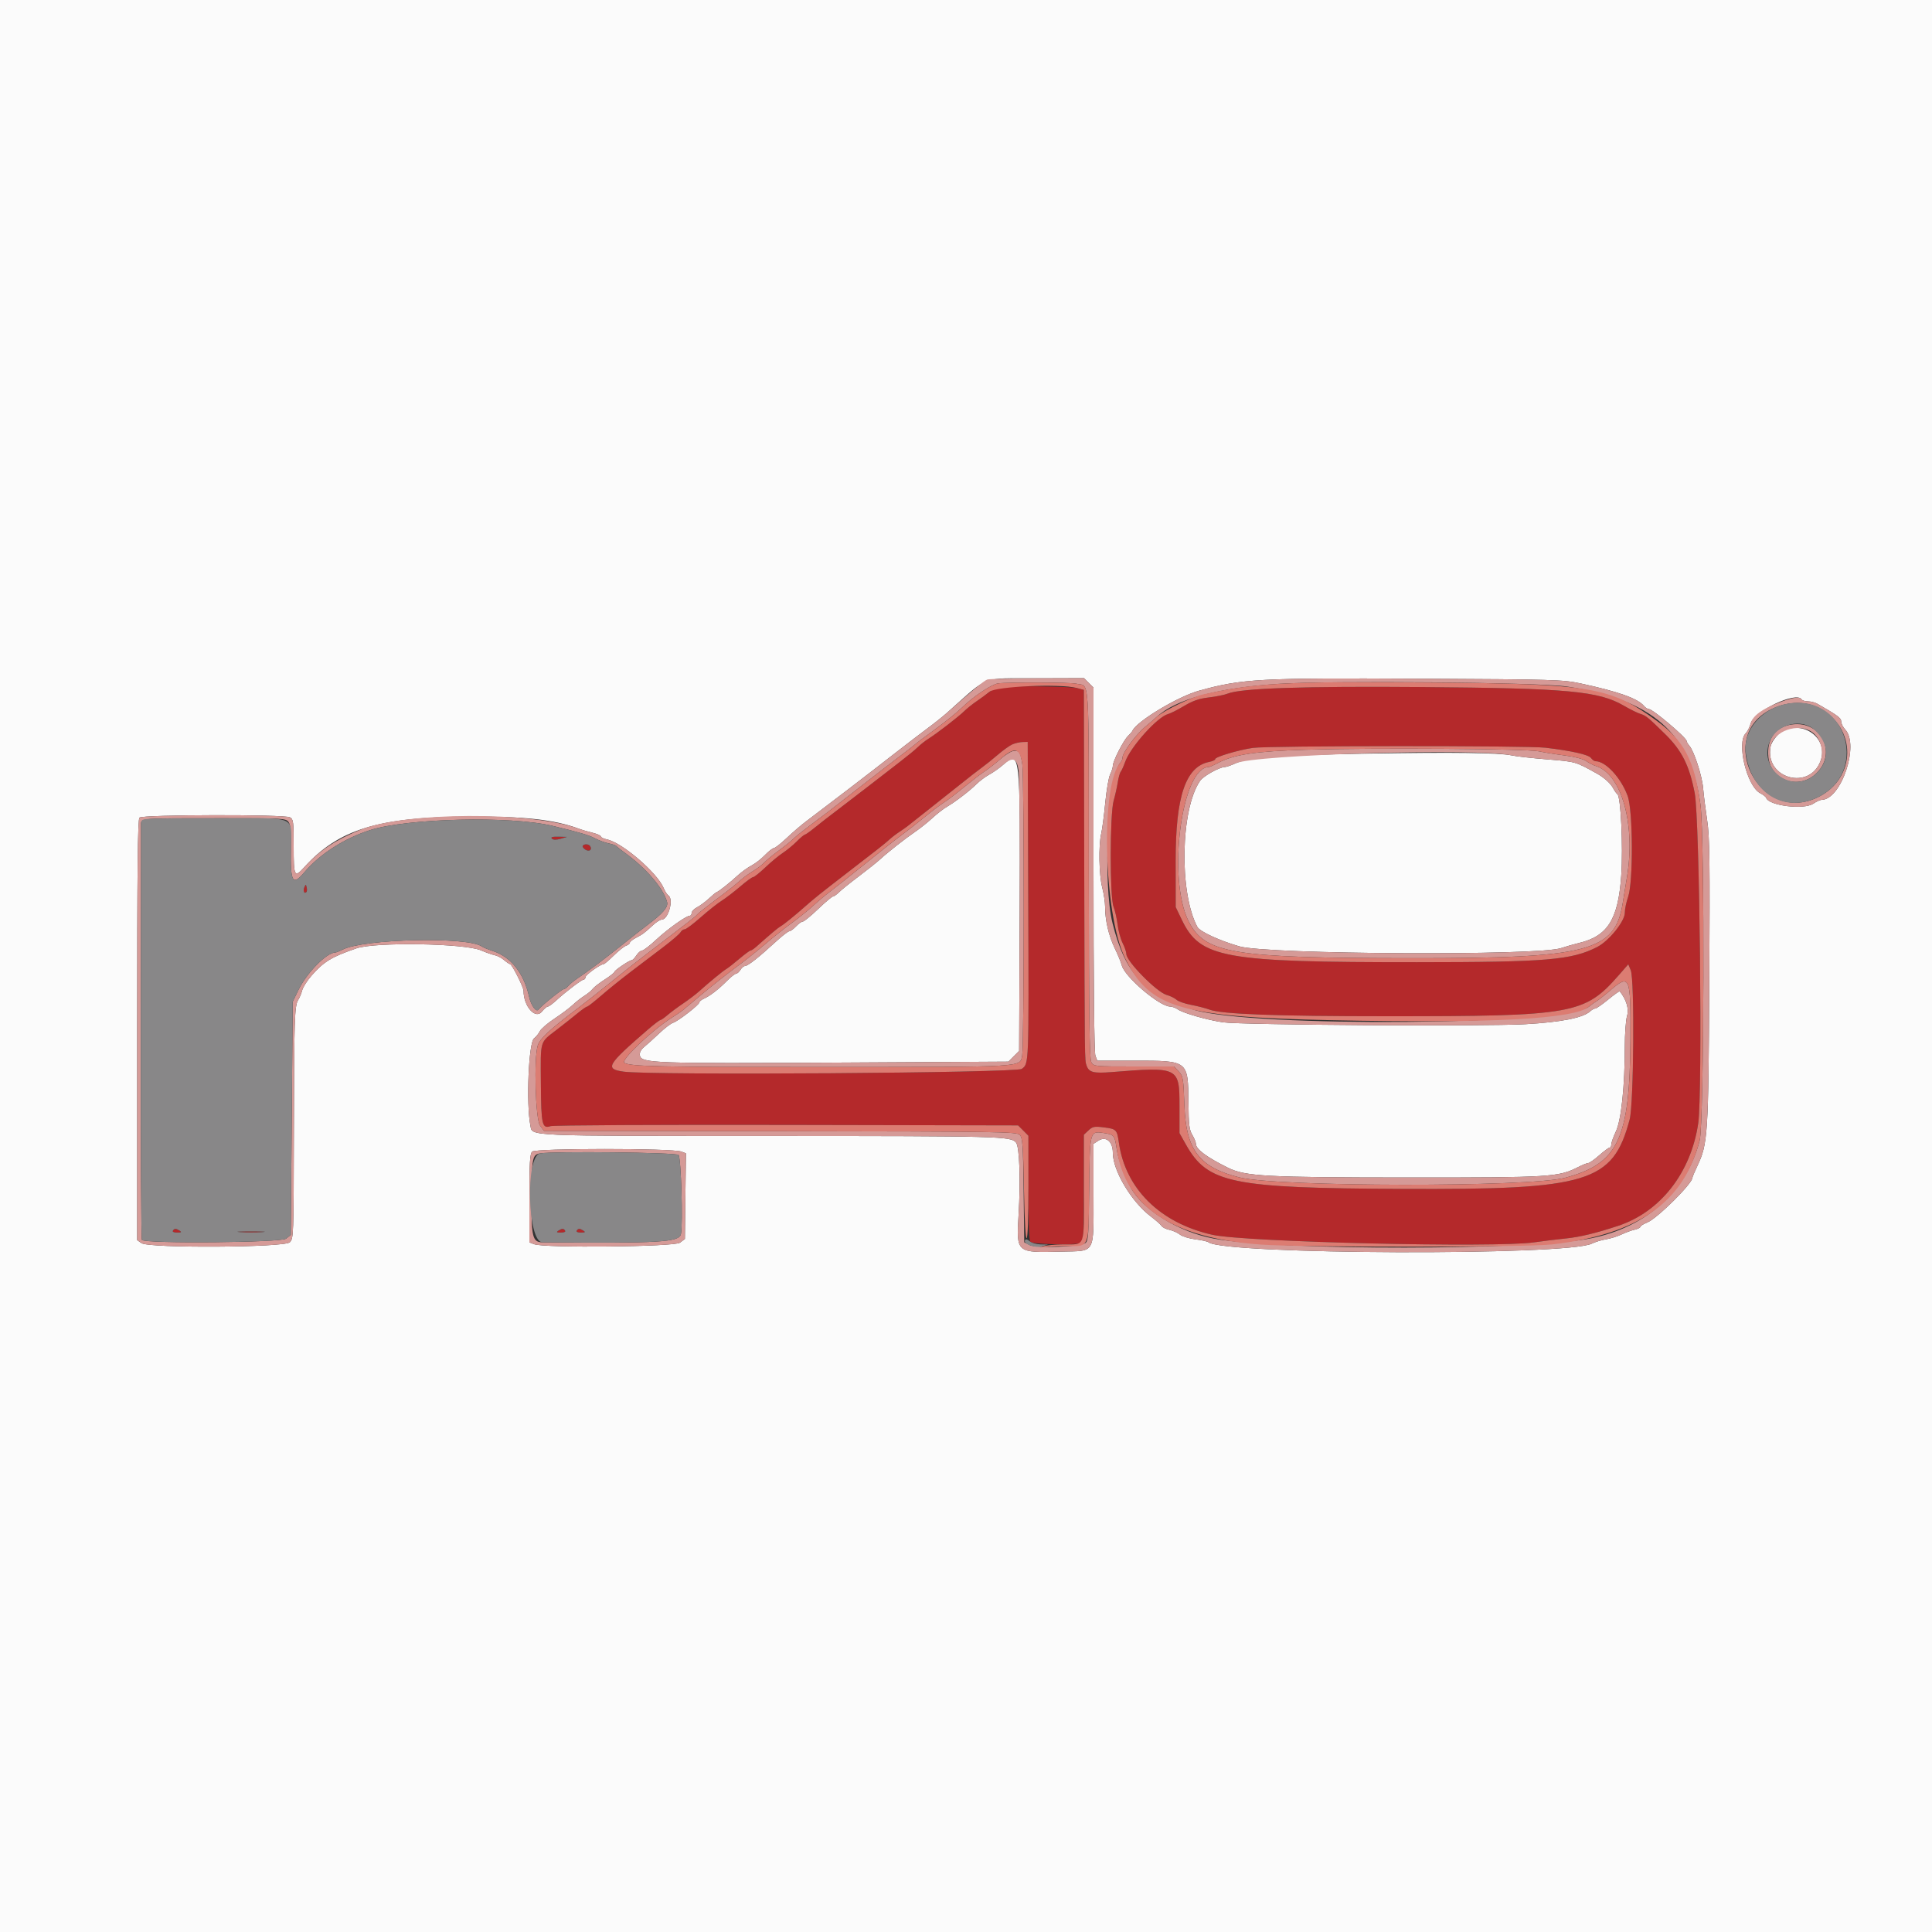 <svg width="50" height="50" viewBox="0 0 50 50" fill="none" xmlns="http://www.w3.org/2000/svg">
<rect x="0" y="0" width="50" height="50" fill="#333333" stroke="none"/>
<path fill-rule="evenodd" clip-rule="evenodd" d="M25.825 17.789C25.77 17.802 25.665 17.86 25.591 17.919C25.517 17.977 25.374 18.081 25.272 18.15C25.17 18.219 25.028 18.333 24.956 18.403C24.805 18.551 24.245 18.983 24.025 19.121C23.942 19.173 23.82 19.27 23.753 19.336C23.686 19.402 23.472 19.577 23.278 19.726C23.084 19.875 22.734 20.146 22.5 20.328C22.266 20.51 21.9 20.791 21.686 20.953C21.472 21.114 21.199 21.326 21.081 21.423C20.962 21.52 20.849 21.6 20.831 21.6C20.812 21.6 20.717 21.679 20.62 21.776C20.524 21.873 20.361 22.006 20.26 22.073C20.158 22.139 19.955 22.307 19.809 22.446C19.662 22.586 19.519 22.7 19.49 22.7C19.462 22.7 19.312 22.809 19.157 22.943C19.002 23.076 18.785 23.242 18.675 23.312C18.565 23.381 18.32 23.576 18.13 23.744C17.94 23.912 17.756 24.05 17.72 24.05C17.684 24.05 17.635 24.085 17.611 24.128C17.587 24.171 17.389 24.341 17.171 24.507C16.953 24.672 16.573 24.962 16.325 25.149C16.078 25.337 15.73 25.617 15.554 25.771C15.377 25.924 15.216 26.05 15.196 26.05C15.176 26.05 15.07 26.123 14.961 26.212C14.853 26.302 14.603 26.499 14.408 26.65C13.962 26.994 13.99 26.899 13.998 28.042C14.005 29.106 14.03 29.218 14.246 29.145C14.318 29.12 17.009 29.106 20.361 29.113L26.348 29.125L26.482 29.259L26.616 29.393L26.614 30.734C26.614 31.547 26.633 32.1 26.663 32.138C26.715 32.203 27.813 32.23 27.971 32.17C28.04 32.143 28.05 31.971 28.05 30.753V29.367L28.17 29.255C28.277 29.154 28.322 29.145 28.571 29.177C28.892 29.217 28.909 29.235 28.957 29.575C29.127 30.767 30.025 31.652 31.375 31.956C32.216 32.145 38.688 32.297 39.702 32.152C39.935 32.118 40.306 32.073 40.527 32.051C40.89 32.014 41.304 31.914 41.876 31.725C42.97 31.364 43.763 30.349 43.95 29.07C44.064 28.293 43.988 21.194 43.859 20.526C43.721 19.813 43.528 19.426 43.1 19.005C42.656 18.567 42.594 18.517 42.45 18.474C42.381 18.454 42.192 18.36 42.03 18.266C41.375 17.885 40.587 17.812 36.8 17.781C33.755 17.756 32.116 17.811 31.775 17.95C31.692 17.983 31.473 18.028 31.287 18.05C31.034 18.079 30.874 18.134 30.646 18.269C30.48 18.369 30.294 18.462 30.234 18.478C29.957 18.549 29.256 19.33 29.118 19.72C29.08 19.828 29.029 19.941 29.005 19.971C28.981 20 28.946 20.126 28.927 20.25C28.907 20.374 28.86 20.586 28.821 20.722C28.722 21.066 28.72 23.23 28.818 23.466C28.855 23.555 28.902 23.762 28.923 23.926C28.943 24.09 29.003 24.308 29.055 24.41C29.107 24.512 29.15 24.639 29.15 24.691C29.15 24.879 29.938 25.678 30.193 25.749C30.286 25.774 30.401 25.831 30.449 25.874C30.496 25.917 30.668 25.977 30.83 26.007C30.992 26.037 31.204 26.092 31.3 26.128C31.615 26.247 33.028 26.3 35.9 26.3C40.737 26.3 41.006 26.251 41.905 25.225L42.14 24.956L42.204 25.11C42.306 25.357 42.282 28.573 42.175 28.974C41.74 30.604 41.122 30.792 36.28 30.769C31.863 30.748 31.257 30.624 30.694 29.625L30.525 29.325V28.618C30.525 27.618 30.503 27.607 28.775 27.745C28.297 27.783 28.182 27.753 28.121 27.578C28.07 27.43 28.071 27.552 28.06 22.489L28.05 17.854L27.863 17.806C27.675 17.759 26.014 17.744 25.825 17.789ZM26.611 23.188C26.627 27.619 26.63 27.523 26.443 27.663C26.302 27.768 16.836 27.834 16.137 27.734C15.647 27.664 15.704 27.565 16.763 26.649C16.922 26.512 17.068 26.4 17.088 26.4C17.108 26.4 17.192 26.341 17.275 26.27C17.358 26.199 17.538 26.065 17.675 25.973C17.812 25.88 17.996 25.742 18.082 25.665C18.371 25.407 18.714 25.125 18.795 25.079C18.839 25.054 18.99 24.936 19.13 24.817C19.271 24.698 19.403 24.6 19.423 24.6C19.444 24.6 19.509 24.557 19.568 24.505C19.963 24.154 20.135 24.01 20.206 23.97C20.287 23.925 20.582 23.685 20.847 23.45C21.063 23.259 21.276 23.088 21.875 22.627C22.692 21.999 22.9 21.835 23.02 21.725C23.08 21.67 23.195 21.582 23.276 21.529C23.356 21.476 23.445 21.414 23.474 21.391C23.502 21.367 23.732 21.186 23.985 20.987C24.238 20.788 24.628 20.479 24.851 20.3C25.073 20.121 25.328 19.924 25.415 19.861C25.503 19.798 25.685 19.651 25.82 19.536C26.097 19.297 26.265 19.21 26.461 19.204L26.597 19.2L26.611 23.188ZM40 19.351C40.683 19.433 41.112 19.53 41.175 19.617C41.209 19.663 41.261 19.7 41.291 19.7C41.555 19.7 41.951 20.128 42.124 20.6C42.263 20.978 42.27 22.83 42.135 23.214C42.088 23.346 42.05 23.53 42.05 23.624C42.05 23.844 41.639 24.352 41.336 24.508C40.675 24.846 40.025 24.901 36.675 24.902C31.651 24.904 31.061 24.798 30.583 23.8L30.427 23.475L30.426 22.275C30.424 20.61 30.685 19.84 31.291 19.719C31.378 19.702 31.45 19.669 31.45 19.645C31.45 19.588 32.053 19.409 32.425 19.355C32.827 19.297 39.525 19.293 40 19.351ZM14.283 21.703C14.319 21.739 14.39 21.741 14.506 21.708L14.675 21.659L14.453 21.654C14.295 21.651 14.246 21.666 14.283 21.703ZM15.081 21.89C15.068 21.912 15.099 21.956 15.151 21.989C15.25 22.051 15.332 21.992 15.275 21.9C15.238 21.84 15.116 21.834 15.081 21.89ZM7.877 22.965C7.855 23.014 7.852 23.068 7.869 23.085C7.92 23.136 7.96 23.065 7.937 22.966C7.917 22.879 7.914 22.879 7.877 22.965ZM4.475 31.85C4.457 31.879 4.503 31.9 4.585 31.899C4.694 31.899 4.708 31.888 4.65 31.85C4.554 31.788 4.513 31.788 4.475 31.85ZM14.45 31.85C14.392 31.888 14.406 31.899 14.515 31.899C14.597 31.9 14.643 31.879 14.625 31.85C14.587 31.788 14.546 31.788 14.45 31.85ZM14.925 31.85C14.907 31.879 14.954 31.9 15.034 31.899C15.144 31.899 15.158 31.888 15.1 31.85C15.004 31.788 14.963 31.788 14.925 31.85ZM6.213 31.887C6.371 31.897 6.629 31.897 6.787 31.887C6.946 31.877 6.816 31.869 6.5 31.869C6.184 31.869 6.054 31.877 6.213 31.887Z" fill="#B4292B"/>
<path fill-rule="evenodd" clip-rule="evenodd" d="M0 25V50H25H50V25V0H25H0V25ZM28.177 17.673L28.3 17.796V22.494C28.3 25.427 28.318 27.242 28.349 27.322L28.398 27.45H29.35C30.759 27.45 30.746 27.44 30.757 28.538C30.762 29.107 30.779 29.245 30.857 29.372C30.908 29.456 30.95 29.56 30.95 29.604C30.95 29.741 31.225 29.946 31.775 30.219C32.228 30.444 32.75 30.472 36.475 30.474C40.14 30.475 40.334 30.463 40.848 30.201C40.957 30.145 41.072 30.1 41.103 30.1C41.134 30.1 41.262 30.01 41.387 29.9C41.512 29.79 41.633 29.7 41.657 29.7C41.681 29.7 41.7 29.663 41.7 29.617C41.7 29.572 41.754 29.42 41.82 29.28C41.958 28.986 42.05 28.105 42.05 27.086C42.05 26.756 42.076 26.399 42.108 26.292C42.163 26.111 42.089 25.865 41.918 25.655C41.91 25.645 41.776 25.74 41.62 25.868C41.465 25.995 41.315 26.1 41.286 26.1C41.257 26.1 41.195 26.134 41.148 26.177C40.966 26.342 40.396 26.454 39.475 26.506C38.408 26.567 32.135 26.527 31.65 26.457C31.244 26.398 30.619 26.219 30.482 26.123C30.424 26.083 30.337 26.05 30.287 26.05C30.009 26.05 29.107 25.282 29.031 24.982C29.012 24.907 28.931 24.709 28.85 24.542C28.694 24.219 28.6 23.817 28.6 23.468C28.6 23.351 28.566 23.125 28.525 22.967C28.442 22.646 28.427 21.883 28.499 21.575C28.525 21.465 28.572 21.105 28.604 20.775C28.636 20.445 28.693 20.114 28.731 20.04C28.769 19.966 28.8 19.864 28.801 19.815C28.802 19.694 29.08 19.151 29.197 19.043C29.248 18.995 29.298 18.937 29.307 18.914C29.412 18.67 30.485 18.024 31.041 17.872C32.158 17.566 32.582 17.543 36.721 17.565C40.223 17.583 40.451 17.59 40.9 17.686C41.89 17.9 42.384 18.075 42.547 18.271C42.583 18.314 42.639 18.35 42.671 18.35C42.773 18.35 43.65 19.093 43.65 19.179C43.65 19.2 43.681 19.253 43.718 19.296C43.844 19.442 44.049 20.073 44.077 20.4C44.092 20.579 44.139 20.952 44.181 21.23C44.246 21.659 44.254 22.288 44.236 25.405C44.214 29.395 44.2 29.597 43.925 30.18C43.856 30.325 43.8 30.46 43.8 30.479C43.8 30.628 42.894 31.528 42.638 31.634C42.534 31.676 42.45 31.729 42.45 31.752C42.45 31.774 42.383 31.807 42.302 31.825C42.221 31.842 42.069 31.898 41.965 31.948C41.86 31.998 41.679 32.054 41.561 32.074C41.443 32.093 41.279 32.143 41.196 32.185C40.56 32.502 31.68 32.47 31.275 32.149C31.247 32.127 31.095 32.094 30.937 32.074C30.778 32.054 30.598 31.999 30.537 31.951C30.475 31.902 30.352 31.847 30.263 31.828C30.174 31.808 30.084 31.764 30.063 31.729C30.042 31.694 29.916 31.583 29.783 31.482C29.281 31.102 28.8 30.296 28.8 29.834C28.8 29.54 28.62 29.392 28.422 29.523L28.3 29.602V30.893C28.3 32.487 28.367 32.368 27.463 32.392C26.301 32.423 26.302 32.424 26.36 31.45C26.415 30.544 26.385 29.677 26.295 29.569C26.161 29.407 25.91 29.401 20.015 29.399C13.49 29.397 13.782 29.41 13.726 29.125C13.614 28.557 13.681 26.974 13.822 26.871C13.873 26.834 13.939 26.752 13.97 26.689C14.001 26.627 14.172 26.479 14.351 26.361C14.529 26.244 14.742 26.084 14.825 26.005C14.908 25.927 15.043 25.821 15.125 25.77C15.207 25.719 15.303 25.64 15.336 25.595C15.37 25.549 15.51 25.44 15.649 25.351C15.787 25.262 15.9 25.173 15.9 25.154C15.9 25.113 16.288 24.85 16.349 24.85C16.371 24.85 16.425 24.794 16.47 24.725C16.515 24.656 16.581 24.6 16.617 24.6C16.652 24.6 16.815 24.475 16.978 24.323C17.276 24.045 17.759 23.7 17.851 23.7C17.878 23.7 17.9 23.667 17.9 23.626C17.9 23.586 17.963 23.52 18.041 23.48C18.119 23.439 18.255 23.339 18.343 23.257C18.43 23.175 18.521 23.1 18.544 23.091C18.608 23.067 18.887 22.846 19.092 22.657C19.193 22.565 19.354 22.449 19.45 22.399C19.546 22.349 19.703 22.228 19.797 22.129C19.892 22.031 19.995 21.95 20.026 21.95C20.057 21.95 20.207 21.832 20.36 21.688C20.513 21.543 20.736 21.351 20.857 21.261C21.426 20.833 22.48 20.025 23.153 19.5C23.453 19.266 23.835 18.974 24.003 18.85C24.171 18.726 24.402 18.542 24.516 18.44C25.62 17.459 25.359 17.559 26.84 17.554L28.055 17.55L28.177 17.673ZM46.625 18.1C46.642 18.128 46.717 18.15 46.791 18.151C46.864 18.151 46.973 18.179 47.032 18.213C47.564 18.518 47.65 18.582 47.65 18.672C47.65 18.725 47.697 18.819 47.754 18.88C48.128 19.277 47.649 20.698 47.141 20.7C47.105 20.701 47.008 20.745 46.925 20.8C46.678 20.964 45.776 20.851 45.708 20.648C45.699 20.621 45.629 20.566 45.553 20.527C45.208 20.348 44.936 19.221 45.179 18.978C45.223 18.934 45.28 18.82 45.307 18.723C45.396 18.402 46.491 17.884 46.625 18.1ZM46.2 18.885C46.049 18.94 45.85 19.172 45.822 19.326C45.666 20.154 46.847 20.474 47.121 19.677C47.303 19.148 46.76 18.681 46.2 18.885ZM35.425 19.502C33.227 19.539 32.289 19.608 31.972 19.756C31.86 19.808 31.736 19.85 31.697 19.851C31.562 19.851 31.147 20.082 31.061 20.204C30.552 20.93 30.511 23.105 30.989 23.991C31.054 24.11 31.561 24.344 32.075 24.492C32.803 24.701 39.801 24.739 40.4 24.537C40.524 24.496 40.733 24.436 40.866 24.404C41.608 24.227 41.881 23.789 41.958 22.65C42.008 21.907 41.946 20.611 41.858 20.553C41.834 20.538 41.785 20.469 41.749 20.401C41.684 20.276 41.514 20.123 41.327 20.019C40.767 19.708 40.785 19.713 40.046 19.653C39.649 19.621 39.235 19.575 39.125 19.55C38.813 19.481 37.601 19.465 35.425 19.502ZM25.95 19.802C25.854 19.885 25.696 19.995 25.6 20.047C25.504 20.099 25.358 20.208 25.275 20.289C25.09 20.472 24.73 20.747 24.508 20.878C24.416 20.931 24.248 21.062 24.133 21.168C24.019 21.274 23.824 21.43 23.7 21.515C23.43 21.699 22.982 22.051 22.775 22.241C22.692 22.317 22.446 22.513 22.228 22.677C22.01 22.841 21.78 23.026 21.718 23.087C21.655 23.149 21.584 23.2 21.559 23.2C21.534 23.2 21.36 23.346 21.173 23.525C20.986 23.704 20.807 23.85 20.775 23.85C20.744 23.85 20.665 23.906 20.6 23.975C20.535 24.044 20.458 24.1 20.427 24.1C20.396 24.1 20.226 24.234 20.048 24.398C19.639 24.775 19.352 25 19.28 25C19.249 25 19.196 25.045 19.162 25.1C19.127 25.155 19.076 25.2 19.048 25.2C19.02 25.2 18.913 25.284 18.811 25.387C18.595 25.605 18.372 25.777 18.212 25.848C18.151 25.875 18.1 25.917 18.1 25.941C18.1 26.001 17.55 26.428 17.42 26.469C17.362 26.487 17.203 26.608 17.066 26.738C16.929 26.869 16.755 27.025 16.68 27.087C16.589 27.162 16.548 27.236 16.559 27.312C16.588 27.515 16.919 27.527 21.661 27.5L26.098 27.475L26.236 27.336L26.375 27.198L26.389 23.709C26.405 19.404 26.406 19.408 25.95 19.802ZM7.503 21.152C7.592 21.199 7.6 21.263 7.6 21.899C7.6 22.693 7.618 22.728 7.88 22.438C8.759 21.465 9.796 21.146 12.125 21.133C13.555 21.124 14.347 21.211 14.975 21.445C15.057 21.476 15.221 21.524 15.338 21.552C15.454 21.581 15.55 21.624 15.55 21.648C15.55 21.672 15.623 21.707 15.713 21.726C16.102 21.807 17.008 22.585 17.174 22.981C17.21 23.067 17.265 23.153 17.295 23.172C17.444 23.264 17.298 23.8 17.124 23.8C17.085 23.8 16.986 23.862 16.904 23.938C16.681 24.144 16.63 24.182 16.458 24.271C16.371 24.316 16.3 24.373 16.3 24.398C16.3 24.423 16.258 24.456 16.207 24.473C16.156 24.489 16.012 24.603 15.887 24.726C15.762 24.849 15.644 24.95 15.624 24.95C15.544 24.95 15.153 25.229 15.152 25.288C15.151 25.322 15.131 25.35 15.108 25.35C15.056 25.35 14.635 25.67 14.4 25.887C14.304 25.976 14.203 26.049 14.177 26.05C14.15 26.05 14.082 26.109 14.024 26.181C13.857 26.391 13.549 26.042 13.55 25.645C13.55 25.549 13.248 24.95 13.199 24.95C13.181 24.95 13.113 24.904 13.048 24.849C12.984 24.793 12.874 24.735 12.803 24.72C12.733 24.706 12.574 24.649 12.45 24.596C12.028 24.413 9.716 24.375 9.225 24.543C8.585 24.762 8.382 24.885 8.065 25.246C7.95 25.377 7.84 25.55 7.82 25.63C7.8 25.71 7.754 25.821 7.718 25.877C7.622 26.026 7.611 26.38 7.605 29.363C7.6 31.98 7.597 32.053 7.5 32.15C7.363 32.287 3.854 32.307 3.661 32.172L3.55 32.094V26.657C3.55 22.495 3.564 21.206 3.61 21.16C3.689 21.081 7.357 21.074 7.503 21.152ZM17.634 29.803L17.752 29.848L17.738 30.956L17.725 32.064L17.596 32.161C17.452 32.268 14.095 32.303 13.824 32.2L13.7 32.153V31.018C13.7 30.105 13.714 29.867 13.771 29.804C13.852 29.715 17.399 29.714 17.634 29.803Z" fill="#FBFBFB"/>
<path fill-rule="evenodd" clip-rule="evenodd" d="M25.55 17.586C25.465 17.618 25.13 17.895 24.516 18.44C24.402 18.542 24.171 18.726 24.003 18.85C23.835 18.974 23.453 19.266 23.153 19.5C22.48 20.025 21.426 20.833 20.857 21.261C20.736 21.351 20.513 21.543 20.36 21.688C20.207 21.832 20.057 21.95 20.026 21.95C19.995 21.95 19.892 22.031 19.797 22.129C19.703 22.228 19.546 22.349 19.45 22.399C19.354 22.449 19.193 22.565 19.092 22.657C18.887 22.846 18.608 23.067 18.544 23.091C18.521 23.1 18.43 23.175 18.343 23.257C18.255 23.339 18.119 23.439 18.041 23.48C17.963 23.52 17.9 23.586 17.9 23.626C17.9 23.667 17.878 23.7 17.851 23.7C17.759 23.7 17.276 24.045 16.978 24.323C16.815 24.475 16.652 24.6 16.617 24.6C16.581 24.6 16.515 24.656 16.47 24.725C16.425 24.794 16.371 24.85 16.349 24.85C16.288 24.85 15.9 25.113 15.9 25.154C15.9 25.173 15.787 25.262 15.649 25.351C15.51 25.44 15.37 25.549 15.336 25.595C15.303 25.64 15.207 25.719 15.125 25.77C15.043 25.821 14.908 25.927 14.825 26.005C14.742 26.084 14.529 26.244 14.351 26.361C14.172 26.479 14.001 26.627 13.97 26.689C13.939 26.752 13.873 26.834 13.822 26.871C13.681 26.974 13.614 28.557 13.726 29.125C13.782 29.41 13.49 29.397 20.015 29.399C25.91 29.401 26.161 29.407 26.295 29.569C26.385 29.677 26.415 30.544 26.36 31.45C26.302 32.424 26.301 32.423 27.463 32.392C28.367 32.368 28.3 32.487 28.3 30.893V29.602L28.422 29.523C28.62 29.392 28.8 29.54 28.8 29.834C28.8 30.296 29.281 31.102 29.783 31.482C29.916 31.583 30.042 31.694 30.063 31.729C30.084 31.764 30.174 31.808 30.263 31.828C30.352 31.847 30.475 31.902 30.537 31.951C30.598 31.999 30.778 32.054 30.937 32.074C31.095 32.094 31.247 32.127 31.275 32.149C31.68 32.47 40.56 32.502 41.196 32.185C41.279 32.143 41.443 32.093 41.561 32.074C41.679 32.054 41.86 31.998 41.965 31.948C42.069 31.898 42.221 31.842 42.302 31.825C42.383 31.807 42.45 31.774 42.45 31.752C42.45 31.729 42.534 31.676 42.638 31.634C42.894 31.528 43.8 30.628 43.8 30.479C43.8 30.46 43.856 30.325 43.925 30.18C44.2 29.597 44.214 29.395 44.236 25.405C44.254 22.288 44.246 21.659 44.181 21.23C44.139 20.952 44.092 20.579 44.077 20.4C44.049 20.073 43.844 19.442 43.718 19.296C43.681 19.253 43.65 19.2 43.65 19.179C43.65 19.093 42.773 18.35 42.671 18.35C42.639 18.35 42.583 18.314 42.547 18.271C42.384 18.075 41.89 17.9 40.9 17.686C40.451 17.59 40.223 17.583 36.721 17.565C32.582 17.543 32.158 17.566 31.041 17.872C30.485 18.024 29.412 18.67 29.307 18.914C29.298 18.937 29.248 18.995 29.197 19.043C29.08 19.151 28.802 19.694 28.801 19.815C28.8 19.864 28.769 19.966 28.731 20.04C28.693 20.114 28.636 20.445 28.604 20.775C28.572 21.105 28.525 21.465 28.499 21.575C28.427 21.883 28.442 22.646 28.525 22.967C28.566 23.125 28.6 23.351 28.6 23.468C28.6 23.817 28.694 24.219 28.85 24.542C28.931 24.709 29.012 24.907 29.031 24.982C29.107 25.282 30.009 26.05 30.287 26.05C30.337 26.05 30.424 26.083 30.482 26.123C30.619 26.219 31.244 26.398 31.65 26.457C32.135 26.527 38.408 26.567 39.475 26.506C40.396 26.454 40.966 26.342 41.148 26.177C41.195 26.134 41.257 26.1 41.286 26.1C41.315 26.1 41.465 25.995 41.62 25.868C41.776 25.74 41.91 25.645 41.918 25.655C42.089 25.865 42.163 26.111 42.108 26.292C42.076 26.399 42.05 26.756 42.05 27.086C42.05 28.105 41.958 28.986 41.82 29.28C41.754 29.42 41.7 29.572 41.7 29.617C41.7 29.663 41.681 29.7 41.657 29.7C41.633 29.7 41.512 29.79 41.387 29.9C41.262 30.01 41.134 30.1 41.103 30.1C41.072 30.1 40.957 30.145 40.848 30.201C40.334 30.463 40.14 30.475 36.475 30.474C32.75 30.472 32.228 30.444 31.775 30.219C31.225 29.946 30.95 29.741 30.95 29.604C30.95 29.56 30.908 29.456 30.857 29.372C30.779 29.245 30.762 29.107 30.757 28.538C30.746 27.44 30.759 27.45 29.35 27.45H28.398L28.349 27.322C28.318 27.242 28.3 25.427 28.3 22.494V17.796L28.177 17.673L28.055 17.55L26.84 17.554C26.172 17.556 25.591 17.571 25.55 17.586ZM27.85 17.693C28.208 17.784 28.175 17.285 28.178 22.609C28.18 26.265 28.195 27.401 28.242 27.488C28.303 27.599 28.317 27.6 29.343 27.6H30.383L30.504 27.729C30.618 27.85 30.627 27.902 30.653 28.616C30.695 29.765 31.037 30.211 32.075 30.471C33.064 30.719 39.575 30.727 40.501 30.482C41.883 30.116 42.181 29.485 42.195 26.895C42.204 25.236 42.185 25.192 41.651 25.65C41.506 25.774 41.351 25.895 41.306 25.919C41.262 25.944 41.18 26.003 41.125 26.05C40.569 26.532 32.425 26.598 30.898 26.134C29.631 25.748 29.122 25.207 28.794 23.9C28.533 22.858 28.673 20.061 29.003 19.727C29.029 19.701 29.05 19.648 29.05 19.608C29.05 19.481 29.391 19.017 29.629 18.817C29.756 18.712 29.891 18.596 29.929 18.559C30.417 18.1 31.499 17.804 33.075 17.699C34.41 17.61 39.837 17.659 40.55 17.767C42.768 18.101 43.763 18.981 44.008 20.825C44.121 21.673 44.103 29.064 43.987 29.516C43.653 30.818 42.629 31.746 41.2 32.043C39.653 32.364 33.09 32.371 31.408 32.054C30.503 31.884 29.575 31.312 29.262 30.732C29.079 30.392 28.941 30.012 28.899 29.73C28.847 29.375 28.833 29.36 28.541 29.319C28.204 29.273 28.202 29.283 28.187 30.801C28.175 31.973 28.165 32.116 28.087 32.172C27.952 32.271 26.814 32.31 26.643 32.221L26.507 32.151L26.491 30.802C26.477 29.613 26.465 29.443 26.39 29.369C26.311 29.29 25.871 29.283 20.192 29.275L14.08 29.267L13.977 29.13C13.857 28.968 13.812 27.376 13.919 27.051C13.976 26.877 14.232 26.64 14.946 26.1C15.146 25.949 15.531 25.645 15.802 25.425C16.072 25.205 16.486 24.879 16.721 24.7C17.821 23.862 18.011 23.713 18.042 23.669C18.06 23.643 18.255 23.488 18.475 23.324C18.695 23.16 18.92 22.988 18.975 22.941C19.03 22.894 19.13 22.809 19.198 22.751C19.265 22.693 19.4 22.597 19.498 22.538C19.595 22.479 19.72 22.384 19.775 22.327C19.83 22.27 19.965 22.156 20.074 22.074C20.377 21.847 20.456 21.784 20.567 21.677C20.624 21.624 20.829 21.462 21.023 21.318C21.216 21.174 21.398 21.037 21.425 21.015C21.453 20.992 21.779 20.739 22.15 20.451C22.521 20.163 22.848 19.91 22.875 19.888C22.902 19.866 23.094 19.719 23.3 19.563C23.506 19.407 23.686 19.266 23.7 19.25C23.714 19.234 23.939 19.066 24.2 18.875C24.461 18.685 24.772 18.434 24.891 18.317C25.183 18.029 25.655 17.713 25.831 17.686C26.058 17.653 27.711 17.658 27.85 17.693ZM46.075 18.168C45.606 18.344 45.363 18.52 45.307 18.723C45.28 18.82 45.223 18.934 45.179 18.978C44.936 19.221 45.208 20.348 45.553 20.527C45.629 20.566 45.699 20.621 45.708 20.648C45.776 20.851 46.678 20.964 46.925 20.8C47.008 20.745 47.105 20.701 47.141 20.7C47.649 20.698 48.128 19.277 47.754 18.88C47.697 18.819 47.65 18.725 47.65 18.672C47.65 18.582 47.564 18.518 47.032 18.213C46.973 18.179 46.864 18.151 46.791 18.151C46.717 18.15 46.642 18.128 46.625 18.1C46.577 18.023 46.404 18.044 46.075 18.168ZM47.144 18.358C48.103 18.932 48.002 20.238 46.964 20.67C45.508 21.277 44.417 19.076 45.822 18.364C46.27 18.137 46.77 18.134 47.144 18.358ZM46.373 18.75C45.947 18.811 45.718 19.129 45.766 19.596C45.827 20.183 46.522 20.442 46.974 20.044C47.565 19.525 47.155 18.64 46.373 18.75ZM46.9 18.95C47.107 19.098 47.207 19.426 47.121 19.677C46.847 20.474 45.666 20.154 45.822 19.326C45.898 18.917 46.54 18.694 46.9 18.95ZM33.8 19.403C32.496 19.441 31.93 19.527 31.52 19.746C31.413 19.803 31.308 19.85 31.285 19.85C30.579 19.85 30.202 22.739 30.762 23.846C31.184 24.679 31.89 24.795 36.519 24.798C41.124 24.801 41.796 24.626 41.996 23.371C42.031 23.153 42.08 22.853 42.105 22.703C42.333 21.34 41.968 20.032 41.301 19.825C41.233 19.803 41.12 19.745 41.051 19.696C40.976 19.643 40.752 19.584 40.5 19.552C40.266 19.522 39.962 19.473 39.825 19.444C39.52 19.378 35.55 19.351 33.8 19.403ZM26.216 19.438C26.156 19.448 26.01 19.541 25.891 19.645C25.772 19.749 25.593 19.889 25.493 19.955C25.393 20.021 25.147 20.21 24.945 20.375C24.744 20.54 24.507 20.72 24.419 20.775C24.331 20.83 24.105 21.001 23.917 21.155C23.729 21.31 23.47 21.512 23.342 21.605C23.213 21.699 22.786 22.035 22.392 22.353C21.997 22.671 21.586 22.997 21.477 23.078C21.369 23.159 21.174 23.322 21.044 23.441C20.915 23.56 20.663 23.762 20.485 23.891C20.307 24.02 20.005 24.26 19.813 24.425C19.622 24.59 19.276 24.865 19.045 25.035C18.814 25.206 18.422 25.515 18.175 25.722C17.927 25.93 17.698 26.122 17.665 26.149C17.633 26.176 17.501 26.265 17.373 26.346C16.867 26.667 16.055 27.442 16.158 27.505C16.315 27.602 17.027 27.617 21.43 27.615C26.615 27.612 26.39 27.626 26.455 27.309C26.504 27.067 26.507 20.128 26.458 19.786C26.412 19.464 26.375 19.412 26.216 19.438ZM39.125 19.55C39.235 19.575 39.649 19.621 40.046 19.653C40.785 19.713 40.767 19.708 41.327 20.019C41.514 20.123 41.684 20.276 41.749 20.401C41.785 20.469 41.834 20.538 41.858 20.553C41.946 20.611 42.008 21.907 41.958 22.65C41.881 23.789 41.608 24.227 40.866 24.404C40.733 24.436 40.524 24.496 40.4 24.537C39.801 24.739 32.803 24.701 32.075 24.492C31.561 24.344 31.054 24.11 30.989 23.991C30.511 23.105 30.552 20.93 31.061 20.204C31.147 20.082 31.562 19.851 31.697 19.851C31.736 19.85 31.86 19.808 31.972 19.756C32.468 19.525 38.263 19.359 39.125 19.55ZM26.363 19.947C26.384 20.097 26.396 21.79 26.389 23.709L26.375 27.198L26.236 27.336L26.098 27.475L21.661 27.5C16.919 27.527 16.588 27.515 16.559 27.312C16.548 27.236 16.589 27.162 16.68 27.087C16.755 27.025 16.929 26.869 17.066 26.738C17.203 26.608 17.362 26.487 17.42 26.469C17.55 26.428 18.1 26.001 18.1 25.941C18.1 25.917 18.151 25.875 18.212 25.848C18.372 25.777 18.595 25.605 18.811 25.387C18.913 25.284 19.02 25.2 19.048 25.2C19.076 25.2 19.127 25.155 19.162 25.1C19.196 25.045 19.249 25 19.28 25C19.352 25 19.639 24.775 20.048 24.398C20.226 24.234 20.396 24.1 20.427 24.1C20.458 24.1 20.535 24.044 20.6 23.975C20.665 23.906 20.744 23.85 20.775 23.85C20.807 23.85 20.986 23.704 21.173 23.525C21.36 23.346 21.534 23.2 21.559 23.2C21.584 23.2 21.655 23.149 21.718 23.087C21.78 23.026 22.01 22.841 22.228 22.677C22.446 22.513 22.692 22.317 22.775 22.241C22.982 22.051 23.43 21.699 23.7 21.515C23.824 21.43 24.019 21.274 24.133 21.168C24.248 21.062 24.416 20.931 24.508 20.878C24.73 20.747 25.09 20.472 25.275 20.289C25.358 20.208 25.504 20.099 25.6 20.047C25.696 19.995 25.854 19.885 25.95 19.802C26.21 19.577 26.315 19.614 26.363 19.947ZM3.61 21.16C3.564 21.206 3.55 22.495 3.55 26.657V32.094L3.661 32.172C3.854 32.307 7.363 32.287 7.5 32.15C7.597 32.053 7.6 31.98 7.605 29.363C7.611 26.38 7.622 26.026 7.718 25.877C7.754 25.821 7.8 25.71 7.82 25.63C7.84 25.55 7.95 25.377 8.065 25.246C8.382 24.885 8.585 24.762 9.225 24.543C9.716 24.375 12.028 24.413 12.45 24.596C12.574 24.649 12.733 24.706 12.803 24.72C12.874 24.735 12.984 24.793 13.048 24.849C13.113 24.904 13.181 24.95 13.199 24.95C13.248 24.95 13.55 25.549 13.55 25.645C13.549 26.042 13.857 26.391 14.024 26.181C14.082 26.109 14.15 26.05 14.177 26.05C14.203 26.049 14.304 25.976 14.4 25.887C14.635 25.67 15.056 25.35 15.108 25.35C15.131 25.35 15.151 25.322 15.152 25.288C15.153 25.229 15.544 24.95 15.624 24.95C15.644 24.95 15.762 24.849 15.887 24.726C16.012 24.603 16.156 24.489 16.207 24.473C16.258 24.456 16.3 24.423 16.3 24.398C16.3 24.373 16.371 24.316 16.458 24.271C16.63 24.182 16.681 24.144 16.904 23.938C16.986 23.862 17.085 23.8 17.124 23.8C17.298 23.8 17.444 23.264 17.295 23.172C17.265 23.153 17.21 23.067 17.174 22.981C17.008 22.585 16.102 21.807 15.713 21.726C15.623 21.707 15.55 21.672 15.55 21.648C15.55 21.624 15.454 21.581 15.338 21.552C15.221 21.524 15.057 21.476 14.975 21.445C13.767 20.995 10.463 21.012 9.326 21.474C8.676 21.739 8.263 22.014 7.88 22.438C7.618 22.728 7.6 22.693 7.6 21.899C7.6 21.263 7.592 21.199 7.503 21.152C7.357 21.074 3.689 21.081 3.61 21.16ZM7.467 21.272C7.521 21.346 7.536 21.517 7.528 21.972C7.514 22.84 7.571 22.936 7.881 22.57C8.272 22.106 8.912 21.696 9.575 21.484C10.54 21.175 13.218 21.112 14.3 21.373C14.999 21.541 15.238 21.611 15.4 21.697C15.496 21.748 15.654 21.806 15.75 21.826C15.846 21.846 15.936 21.877 15.95 21.895C15.964 21.913 16.071 21.997 16.188 22.082C16.727 22.472 17.172 22.995 17.264 23.346C17.297 23.475 17.154 23.643 16.758 23.938C16.657 24.013 16.363 24.243 16.105 24.45C15.61 24.845 15.242 25.122 14.949 25.318C14.853 25.383 14.743 25.473 14.706 25.518C14.668 25.563 14.616 25.6 14.589 25.6C14.541 25.6 14.006 26.032 13.939 26.125C13.879 26.209 13.746 26.03 13.693 25.794C13.557 25.188 13.226 24.769 12.761 24.614C12.631 24.571 12.502 24.519 12.475 24.498C12.124 24.234 9.406 24.294 8.862 24.578C8.786 24.617 8.703 24.65 8.675 24.651C8.449 24.656 7.938 25.178 7.721 25.625L7.575 25.925L7.55 28.942L7.525 31.959L7.403 32.057C7.279 32.158 3.772 32.189 3.673 32.09C3.654 32.071 3.641 29.674 3.645 26.765C3.649 23.855 3.651 21.414 3.651 21.34C3.65 21.171 3.598 21.175 5.76 21.175C7.322 21.175 7.399 21.179 7.467 21.272ZM13.771 29.804C13.714 29.867 13.7 30.105 13.7 31.018V32.153L13.824 32.2C14.095 32.303 17.452 32.268 17.596 32.161L17.725 32.064L17.738 30.956L17.752 29.848L17.634 29.803C17.399 29.714 13.852 29.715 13.771 29.804ZM17.56 29.89C17.626 29.956 17.678 31.679 17.622 31.939C17.577 32.148 17.08 32.178 14.037 32.151C13.784 32.148 13.75 32.014 13.755 31.038C13.761 29.963 13.776 29.884 13.977 29.85C14.333 29.789 17.494 29.825 17.56 29.89Z" fill="#D59A97"/>
<path fill-rule="evenodd" clip-rule="evenodd" d="M25.831 17.686C25.655 17.713 25.183 18.029 24.891 18.317C24.772 18.434 24.461 18.685 24.2 18.875C23.939 19.066 23.714 19.234 23.7 19.25C23.686 19.266 23.506 19.407 23.3 19.563C23.094 19.719 22.902 19.866 22.875 19.888C22.848 19.91 22.521 20.163 22.15 20.451C21.779 20.739 21.453 20.992 21.425 21.015C21.398 21.037 21.216 21.174 21.023 21.318C20.829 21.462 20.624 21.624 20.567 21.677C20.456 21.784 20.377 21.847 20.074 22.074C19.965 22.156 19.83 22.27 19.775 22.327C19.72 22.384 19.595 22.479 19.498 22.538C19.4 22.597 19.265 22.693 19.198 22.751C19.13 22.809 19.03 22.894 18.975 22.941C18.92 22.988 18.695 23.16 18.475 23.324C18.255 23.488 18.06 23.643 18.042 23.669C18.011 23.713 17.821 23.862 16.721 24.7C16.486 24.879 16.072 25.205 15.802 25.425C15.531 25.645 15.146 25.949 14.946 26.1C14.232 26.64 13.976 26.877 13.919 27.051C13.812 27.376 13.857 28.968 13.977 29.13L14.08 29.267L20.192 29.275C25.871 29.283 26.311 29.29 26.39 29.369C26.464 29.443 26.478 29.62 26.5 30.789C26.532 32.516 26.617 32.441 26.616 30.688L26.615 29.393L26.482 29.259L26.348 29.125L20.361 29.113C17.009 29.106 14.318 29.12 14.246 29.145C14.03 29.218 14.005 29.106 13.998 28.042C13.99 26.899 13.962 26.994 14.408 26.65C14.603 26.499 14.853 26.302 14.961 26.212C15.07 26.123 15.176 26.05 15.196 26.05C15.216 26.05 15.377 25.924 15.554 25.771C15.73 25.617 16.078 25.337 16.325 25.149C16.573 24.962 16.953 24.672 17.171 24.507C17.389 24.341 17.587 24.171 17.611 24.128C17.635 24.085 17.684 24.05 17.72 24.05C17.756 24.05 17.94 23.912 18.13 23.744C18.32 23.576 18.565 23.381 18.675 23.312C18.785 23.242 19.002 23.076 19.157 22.943C19.312 22.809 19.462 22.7 19.49 22.7C19.519 22.7 19.662 22.586 19.809 22.446C19.955 22.307 20.158 22.139 20.26 22.073C20.361 22.006 20.524 21.873 20.62 21.776C20.717 21.679 20.812 21.6 20.831 21.6C20.849 21.6 20.962 21.52 21.081 21.423C21.199 21.326 21.472 21.114 21.686 20.953C21.9 20.791 22.266 20.51 22.5 20.328C22.734 20.146 23.084 19.875 23.278 19.726C23.472 19.577 23.686 19.402 23.753 19.336C23.82 19.27 23.942 19.173 24.025 19.121C24.245 18.983 24.805 18.551 24.956 18.403C25.028 18.333 25.17 18.219 25.272 18.15C25.374 18.081 25.527 17.969 25.613 17.9C25.786 17.762 27.435 17.692 27.863 17.804L28.05 17.854L28.06 22.489C28.071 27.552 28.07 27.43 28.121 27.578C28.182 27.753 28.297 27.783 28.775 27.745C30.503 27.607 30.525 27.618 30.525 28.618V29.325L30.694 29.625C31.257 30.624 31.863 30.748 36.28 30.769C41.122 30.792 41.74 30.604 42.175 28.974C42.282 28.573 42.306 25.357 42.204 25.11L42.14 24.956L41.905 25.225C41.006 26.251 40.737 26.3 35.9 26.3C33.028 26.3 31.615 26.247 31.3 26.128C31.204 26.092 30.992 26.037 30.83 26.007C30.668 25.977 30.496 25.917 30.449 25.874C30.401 25.831 30.286 25.774 30.193 25.749C29.938 25.678 29.15 24.879 29.15 24.691C29.15 24.639 29.107 24.512 29.055 24.41C29.003 24.308 28.943 24.09 28.923 23.926C28.902 23.762 28.855 23.555 28.818 23.466C28.72 23.23 28.722 21.066 28.821 20.722C28.86 20.586 28.907 20.374 28.927 20.25C28.946 20.126 28.981 20 29.005 19.971C29.029 19.941 29.08 19.828 29.118 19.72C29.256 19.33 29.957 18.549 30.234 18.478C30.294 18.462 30.48 18.369 30.646 18.269C30.874 18.134 31.034 18.079 31.287 18.05C31.473 18.028 31.692 17.983 31.775 17.95C32.116 17.811 33.755 17.756 36.8 17.781C40.587 17.812 41.375 17.885 42.03 18.266C42.192 18.36 42.381 18.454 42.45 18.474C42.594 18.517 42.656 18.567 43.1 19.005C43.528 19.426 43.721 19.813 43.859 20.526C43.988 21.194 44.064 28.293 43.95 29.07C43.763 30.349 42.97 31.364 41.876 31.725C41.304 31.914 40.89 32.014 40.527 32.051C40.306 32.073 39.935 32.118 39.702 32.152C38.688 32.297 32.216 32.145 31.375 31.956C30.025 31.652 29.127 30.767 28.957 29.575C28.909 29.235 28.892 29.217 28.571 29.177C28.322 29.145 28.277 29.154 28.17 29.255L28.05 29.367V30.753C28.05 32.343 28.104 32.197 27.508 32.205C27.297 32.208 27.069 32.23 27 32.254C26.893 32.292 26.899 32.295 27.044 32.274C27.137 32.261 27.385 32.25 27.597 32.25C28.207 32.25 28.171 32.339 28.187 30.801C28.202 29.283 28.204 29.273 28.541 29.319C28.833 29.36 28.847 29.375 28.899 29.73C29.122 31.237 30.327 32.039 32.625 32.209C33.65 32.285 39.514 32.282 40.175 32.205C42.401 31.947 43.576 31.118 43.987 29.516C44.103 29.064 44.121 21.673 44.008 20.825C43.857 19.69 43.587 19.171 42.878 18.655C41.671 17.777 41.194 17.697 37 17.663C33.243 17.633 32.502 17.672 31.146 17.969C30.847 18.035 30.104 18.395 29.929 18.559C29.891 18.596 29.756 18.712 29.629 18.817C29.391 19.017 29.05 19.481 29.05 19.608C29.05 19.648 29.029 19.701 29.003 19.727C28.48 20.257 28.552 23.625 29.11 24.785C29.735 26.08 30.538 26.323 34.475 26.403C38.602 26.488 40.752 26.374 41.125 26.05C41.18 26.003 41.262 25.944 41.306 25.919C41.351 25.895 41.506 25.774 41.651 25.65C42.185 25.192 42.204 25.236 42.195 26.895C42.181 29.485 41.883 30.116 40.501 30.482C39.575 30.727 33.064 30.719 32.075 30.471C31.037 30.211 30.695 29.765 30.653 28.616C30.627 27.902 30.618 27.85 30.504 27.729L30.383 27.6H29.343C28.317 27.6 28.303 27.599 28.242 27.488C28.195 27.401 28.18 26.265 28.178 22.609C28.175 17.285 28.208 17.784 27.85 17.693C27.711 17.658 26.058 17.653 25.831 17.686ZM26.195 19.267C26.123 19.299 25.954 19.42 25.82 19.536C25.685 19.651 25.503 19.798 25.415 19.861C25.328 19.924 25.073 20.121 24.851 20.3C24.628 20.479 24.238 20.788 23.985 20.987C23.732 21.186 23.502 21.367 23.474 21.391C23.445 21.414 23.356 21.476 23.276 21.529C23.195 21.582 23.08 21.67 23.02 21.725C22.9 21.835 22.692 21.999 21.875 22.627C21.276 23.088 21.063 23.259 20.847 23.45C20.582 23.685 20.287 23.925 20.206 23.97C20.135 24.01 19.963 24.154 19.568 24.505C19.509 24.557 19.444 24.6 19.423 24.6C19.403 24.6 19.271 24.698 19.13 24.817C18.99 24.936 18.839 25.054 18.795 25.079C18.714 25.125 18.371 25.407 18.082 25.665C17.996 25.742 17.812 25.88 17.675 25.973C17.538 26.065 17.358 26.199 17.275 26.27C17.192 26.341 17.108 26.4 17.088 26.4C17.068 26.4 16.922 26.512 16.763 26.649C15.704 27.565 15.647 27.664 16.137 27.734C16.836 27.834 26.302 27.768 26.443 27.663C26.63 27.523 26.627 27.619 26.611 23.188L26.597 19.2L26.461 19.204C26.386 19.206 26.266 19.234 26.195 19.267ZM32.425 19.355C32.053 19.409 31.45 19.588 31.45 19.645C31.45 19.669 31.378 19.702 31.291 19.719C30.685 19.84 30.424 20.61 30.426 22.275L30.427 23.475L30.583 23.8C31.061 24.798 31.651 24.904 36.675 24.902C40.025 24.901 40.675 24.846 41.336 24.508C41.639 24.352 42.05 23.844 42.05 23.624C42.05 23.53 42.088 23.346 42.135 23.214C42.27 22.83 42.263 20.978 42.124 20.6C41.951 20.128 41.555 19.7 41.291 19.7C41.261 19.7 41.209 19.663 41.175 19.617C41.112 19.53 40.683 19.433 40 19.351C39.525 19.293 32.827 19.297 32.425 19.355ZM39.825 19.444C39.962 19.473 40.266 19.522 40.5 19.552C40.752 19.584 40.976 19.643 41.051 19.696C41.12 19.745 41.233 19.803 41.301 19.825C41.968 20.032 42.333 21.34 42.105 22.703C42.08 22.853 42.031 23.153 41.996 23.371C41.796 24.626 41.124 24.801 36.519 24.798C31.89 24.795 31.184 24.679 30.762 23.846C30.202 22.739 30.579 19.85 31.285 19.85C31.308 19.85 31.413 19.803 31.52 19.746C31.93 19.527 32.496 19.441 33.8 19.403C35.55 19.351 39.52 19.378 39.825 19.444ZM26.458 19.786C26.507 20.128 26.504 27.067 26.455 27.309C26.39 27.626 26.615 27.612 21.43 27.615C17.027 27.617 16.315 27.602 16.158 27.505C16.055 27.442 16.867 26.667 17.373 26.346C17.501 26.265 17.633 26.176 17.665 26.149C17.698 26.122 17.927 25.93 18.175 25.722C18.422 25.515 18.814 25.206 19.045 25.035C19.276 24.865 19.622 24.59 19.813 24.425C20.005 24.26 20.307 24.02 20.485 23.891C20.663 23.762 20.915 23.56 21.044 23.441C21.174 23.322 21.369 23.159 21.477 23.078C21.586 22.997 21.997 22.671 22.392 22.353C22.786 22.035 23.213 21.699 23.342 21.605C23.47 21.512 23.729 21.31 23.917 21.155C24.105 21.001 24.331 20.83 24.419 20.775C24.507 20.72 24.744 20.54 24.945 20.375C25.147 20.21 25.393 20.021 25.493 19.955C25.593 19.889 25.772 19.749 25.891 19.645C26.266 19.317 26.395 19.349 26.458 19.786Z" fill="#DC7C72"/>
<path fill-rule="evenodd" clip-rule="evenodd" d="M46.297 18.205C45.617 18.307 45.109 18.88 45.178 19.469C45.296 20.478 46.111 21.026 46.964 20.67C48.4 20.072 47.833 17.975 46.297 18.205ZM46.966 18.894C47.349 19.25 47.352 19.712 46.974 20.044C46.365 20.579 45.465 19.878 45.821 19.145C46.025 18.724 46.639 18.589 46.966 18.894ZM3.887 21.19C3.666 21.204 3.65 21.215 3.651 21.34C3.651 21.414 3.648 23.855 3.645 26.765C3.641 29.674 3.654 32.071 3.673 32.09C3.772 32.189 7.279 32.158 7.403 32.057L7.525 31.959L7.55 28.942L7.575 25.925L7.721 25.625C7.938 25.178 8.449 24.656 8.675 24.651C8.702 24.65 8.786 24.617 8.861 24.578C9.406 24.294 12.124 24.234 12.475 24.498C12.502 24.519 12.631 24.571 12.761 24.614C13.226 24.769 13.557 25.188 13.693 25.794C13.746 26.03 13.879 26.209 13.939 26.125C14.006 26.032 14.541 25.6 14.589 25.6C14.616 25.6 14.668 25.563 14.706 25.518C14.743 25.473 14.853 25.383 14.949 25.318C15.242 25.122 15.61 24.845 16.105 24.45C16.363 24.243 16.657 24.013 16.758 23.938C17.154 23.643 17.297 23.475 17.264 23.346C17.172 22.995 16.727 22.472 16.188 22.082C16.071 21.997 15.964 21.913 15.95 21.895C15.936 21.877 15.846 21.846 15.75 21.826C15.654 21.806 15.496 21.748 15.4 21.697C15.238 21.611 14.999 21.541 14.3 21.373C13.218 21.112 10.54 21.175 9.575 21.484C8.912 21.696 8.272 22.106 7.88 22.57C7.571 22.936 7.514 22.84 7.528 21.972C7.542 21.095 7.721 21.175 5.76 21.175C4.861 21.175 4.018 21.182 3.887 21.19ZM14.506 21.708C14.39 21.741 14.319 21.739 14.283 21.703C14.246 21.666 14.295 21.651 14.453 21.654L14.675 21.659L14.506 21.708ZM15.275 21.9C15.332 21.992 15.25 22.051 15.151 21.989C15.099 21.956 15.068 21.912 15.081 21.89C15.116 21.834 15.238 21.84 15.275 21.9ZM7.929 23.087C7.875 23.142 7.837 23.055 7.876 22.965C7.914 22.879 7.916 22.879 7.937 22.966C7.949 23.017 7.946 23.071 7.929 23.087ZM13.977 29.85C13.592 29.916 13.651 32.147 14.037 32.151C17.08 32.178 17.577 32.148 17.622 31.939C17.678 31.679 17.626 29.956 17.56 29.89C17.494 29.825 14.333 29.789 13.977 29.85ZM4.65 31.85C4.708 31.888 4.694 31.899 4.584 31.899C4.503 31.9 4.457 31.879 4.475 31.85C4.513 31.788 4.554 31.788 4.65 31.85ZM14.625 31.85C14.643 31.879 14.597 31.9 14.515 31.899C14.406 31.899 14.392 31.888 14.45 31.85C14.546 31.788 14.587 31.788 14.625 31.85ZM15.1 31.85C15.158 31.888 15.144 31.899 15.034 31.899C14.954 31.9 14.907 31.879 14.925 31.85C14.963 31.788 15.004 31.788 15.1 31.85ZM6.787 31.887C6.629 31.897 6.371 31.897 6.212 31.887C6.054 31.877 6.184 31.869 6.5 31.869C6.816 31.869 6.946 31.877 6.787 31.887ZM26.528 32.095C26.469 32.191 26.784 32.307 26.963 32.256L27.125 32.209L26.929 32.205C26.821 32.202 26.694 32.165 26.646 32.122C26.592 32.072 26.548 32.062 26.528 32.095Z" fill="#888788"/>
</svg>
